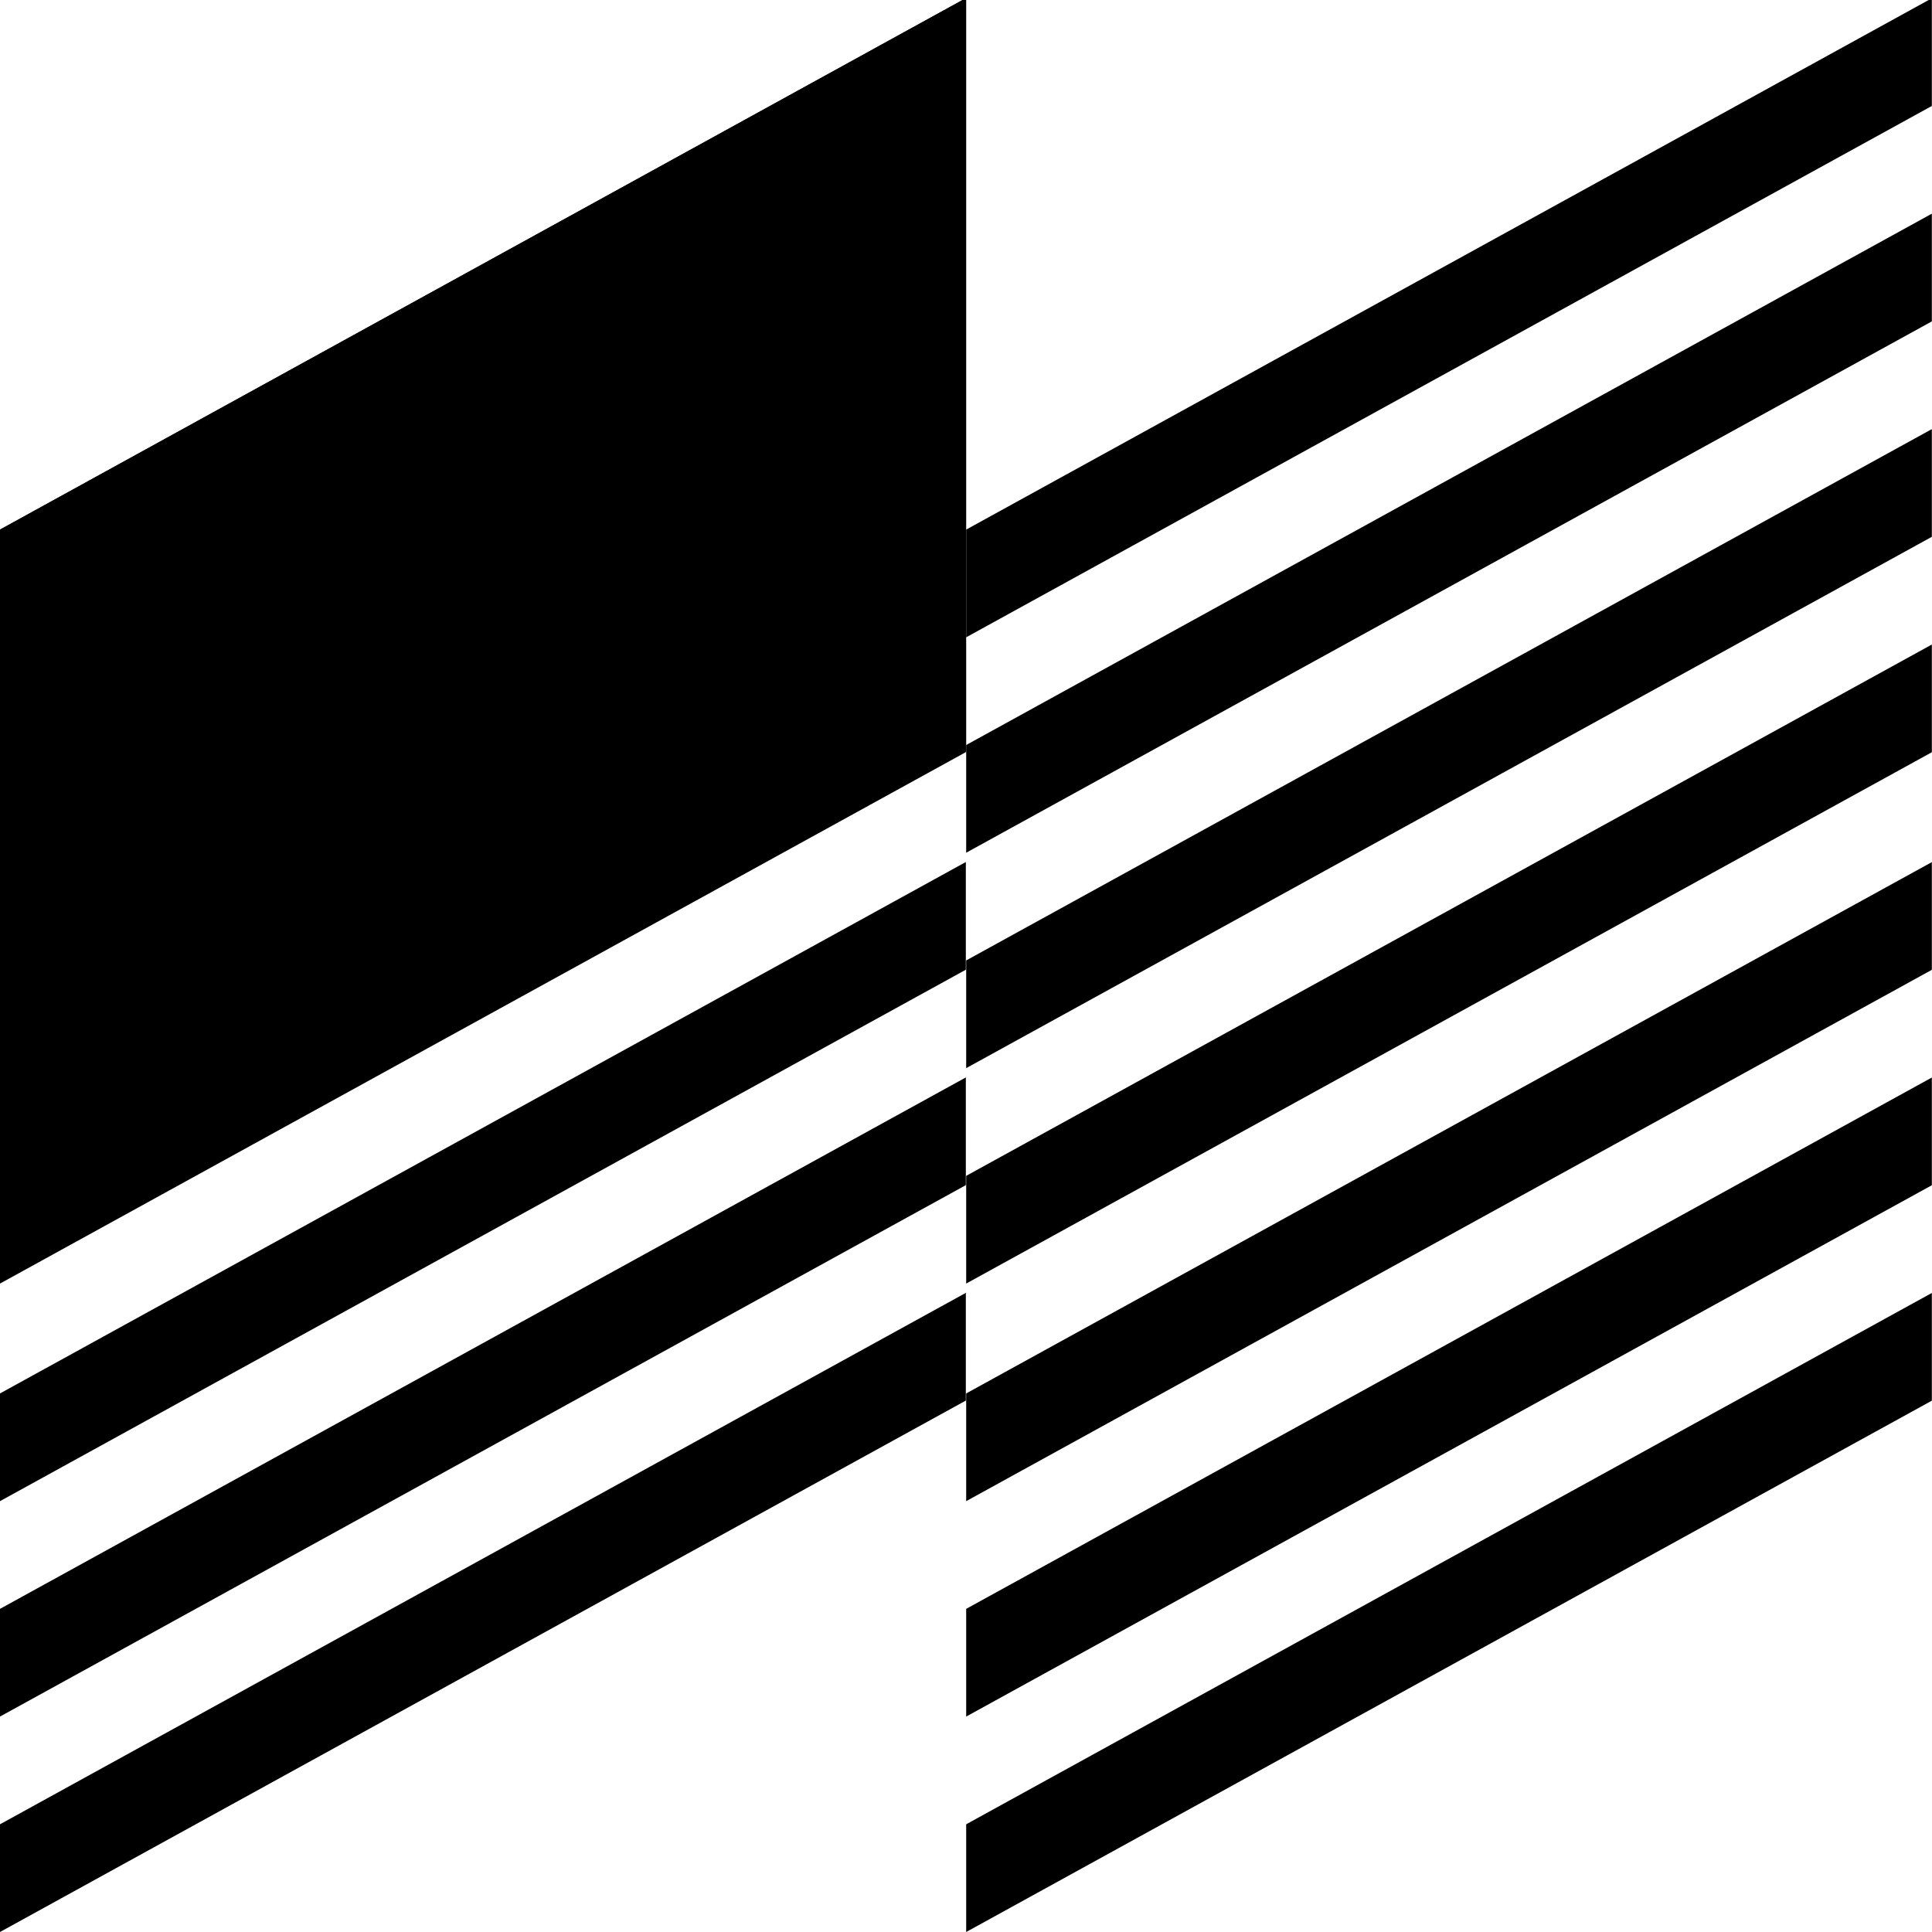 <svg fill="none" height="180" viewBox="0 0 180 180" width="180" xmlns="http://www.w3.org/2000/svg" xmlns:xlink="http://www.w3.org/1999/xlink"><clipPath id="a"><path d="m0 0h180v180h-180z"/></clipPath><clipPath id="b"><path d="m0 0h180v180h-180z"/></clipPath><clipPath id="c"><path d="m0 0h180v180h-180z"/></clipPath><g clip-path="url(#a)"><g clip-path="url(#b)"><g clip-path="url(#c)" fill="#000"><path d="m0 0h102.722v10.035h-102.722z" transform="matrix(.876 -.482 0 1 0 49.341)"/><path d="m0 0h102.722v10.035h-102.722z" transform="matrix(.876 -.482 0 1 0 69.411)"/><path d="m0 0h102.722v10.035h-102.722z" transform="matrix(.876 -.482 0 1 0 89.482)"/><path d="m0 0h102.722v10.035h-102.722z" transform="matrix(.876 -.482 0 1 0 109.552)"/><path d="m0 0h102.722v10.035h-102.722z" transform="matrix(.876 -.482 0 1 0 129.824)"/><path d="m0 0h102.722v10.035h-102.722z" transform="matrix(.876 -.482 0 1 0 149.894)"/><path d="m0 0h102.722v10.035h-102.722z" transform="matrix(.876 -.482 0 1 0 169.965)"/><path d="m90.017-.185-90.017 49.526 0 70.178 90.017-49.526z"/><path d="m0 0h102.704v10.035h-102.704z" transform="matrix(.876 -.482 0 1 90.017 49.341)"/><path d="m0 0h102.704v10.035h-102.704z" transform="matrix(.876 -.482 0 1 90.017 69.411)"/><path d="m0 0h102.704v10.035h-102.704z" transform="matrix(.876 -.482 0 1 90.017 89.482)"/><path d="m0 0h102.704v10.035h-102.704z" transform="matrix(.876 -.482 0 1 90.017 109.552)"/><path d="m0 0h102.704v10.035h-102.704z" transform="matrix(.876 -.482 0 1 90.017 129.824)"/><path d="m0 0h102.704v10.035h-102.704z" transform="matrix(.876 -.482 0 1 90.017 149.894)"/><path d="m0 0h102.704v10.035h-102.704z" transform="matrix(.876 -.482 0 1 90.017 169.965)"/></g></g></g></svg>